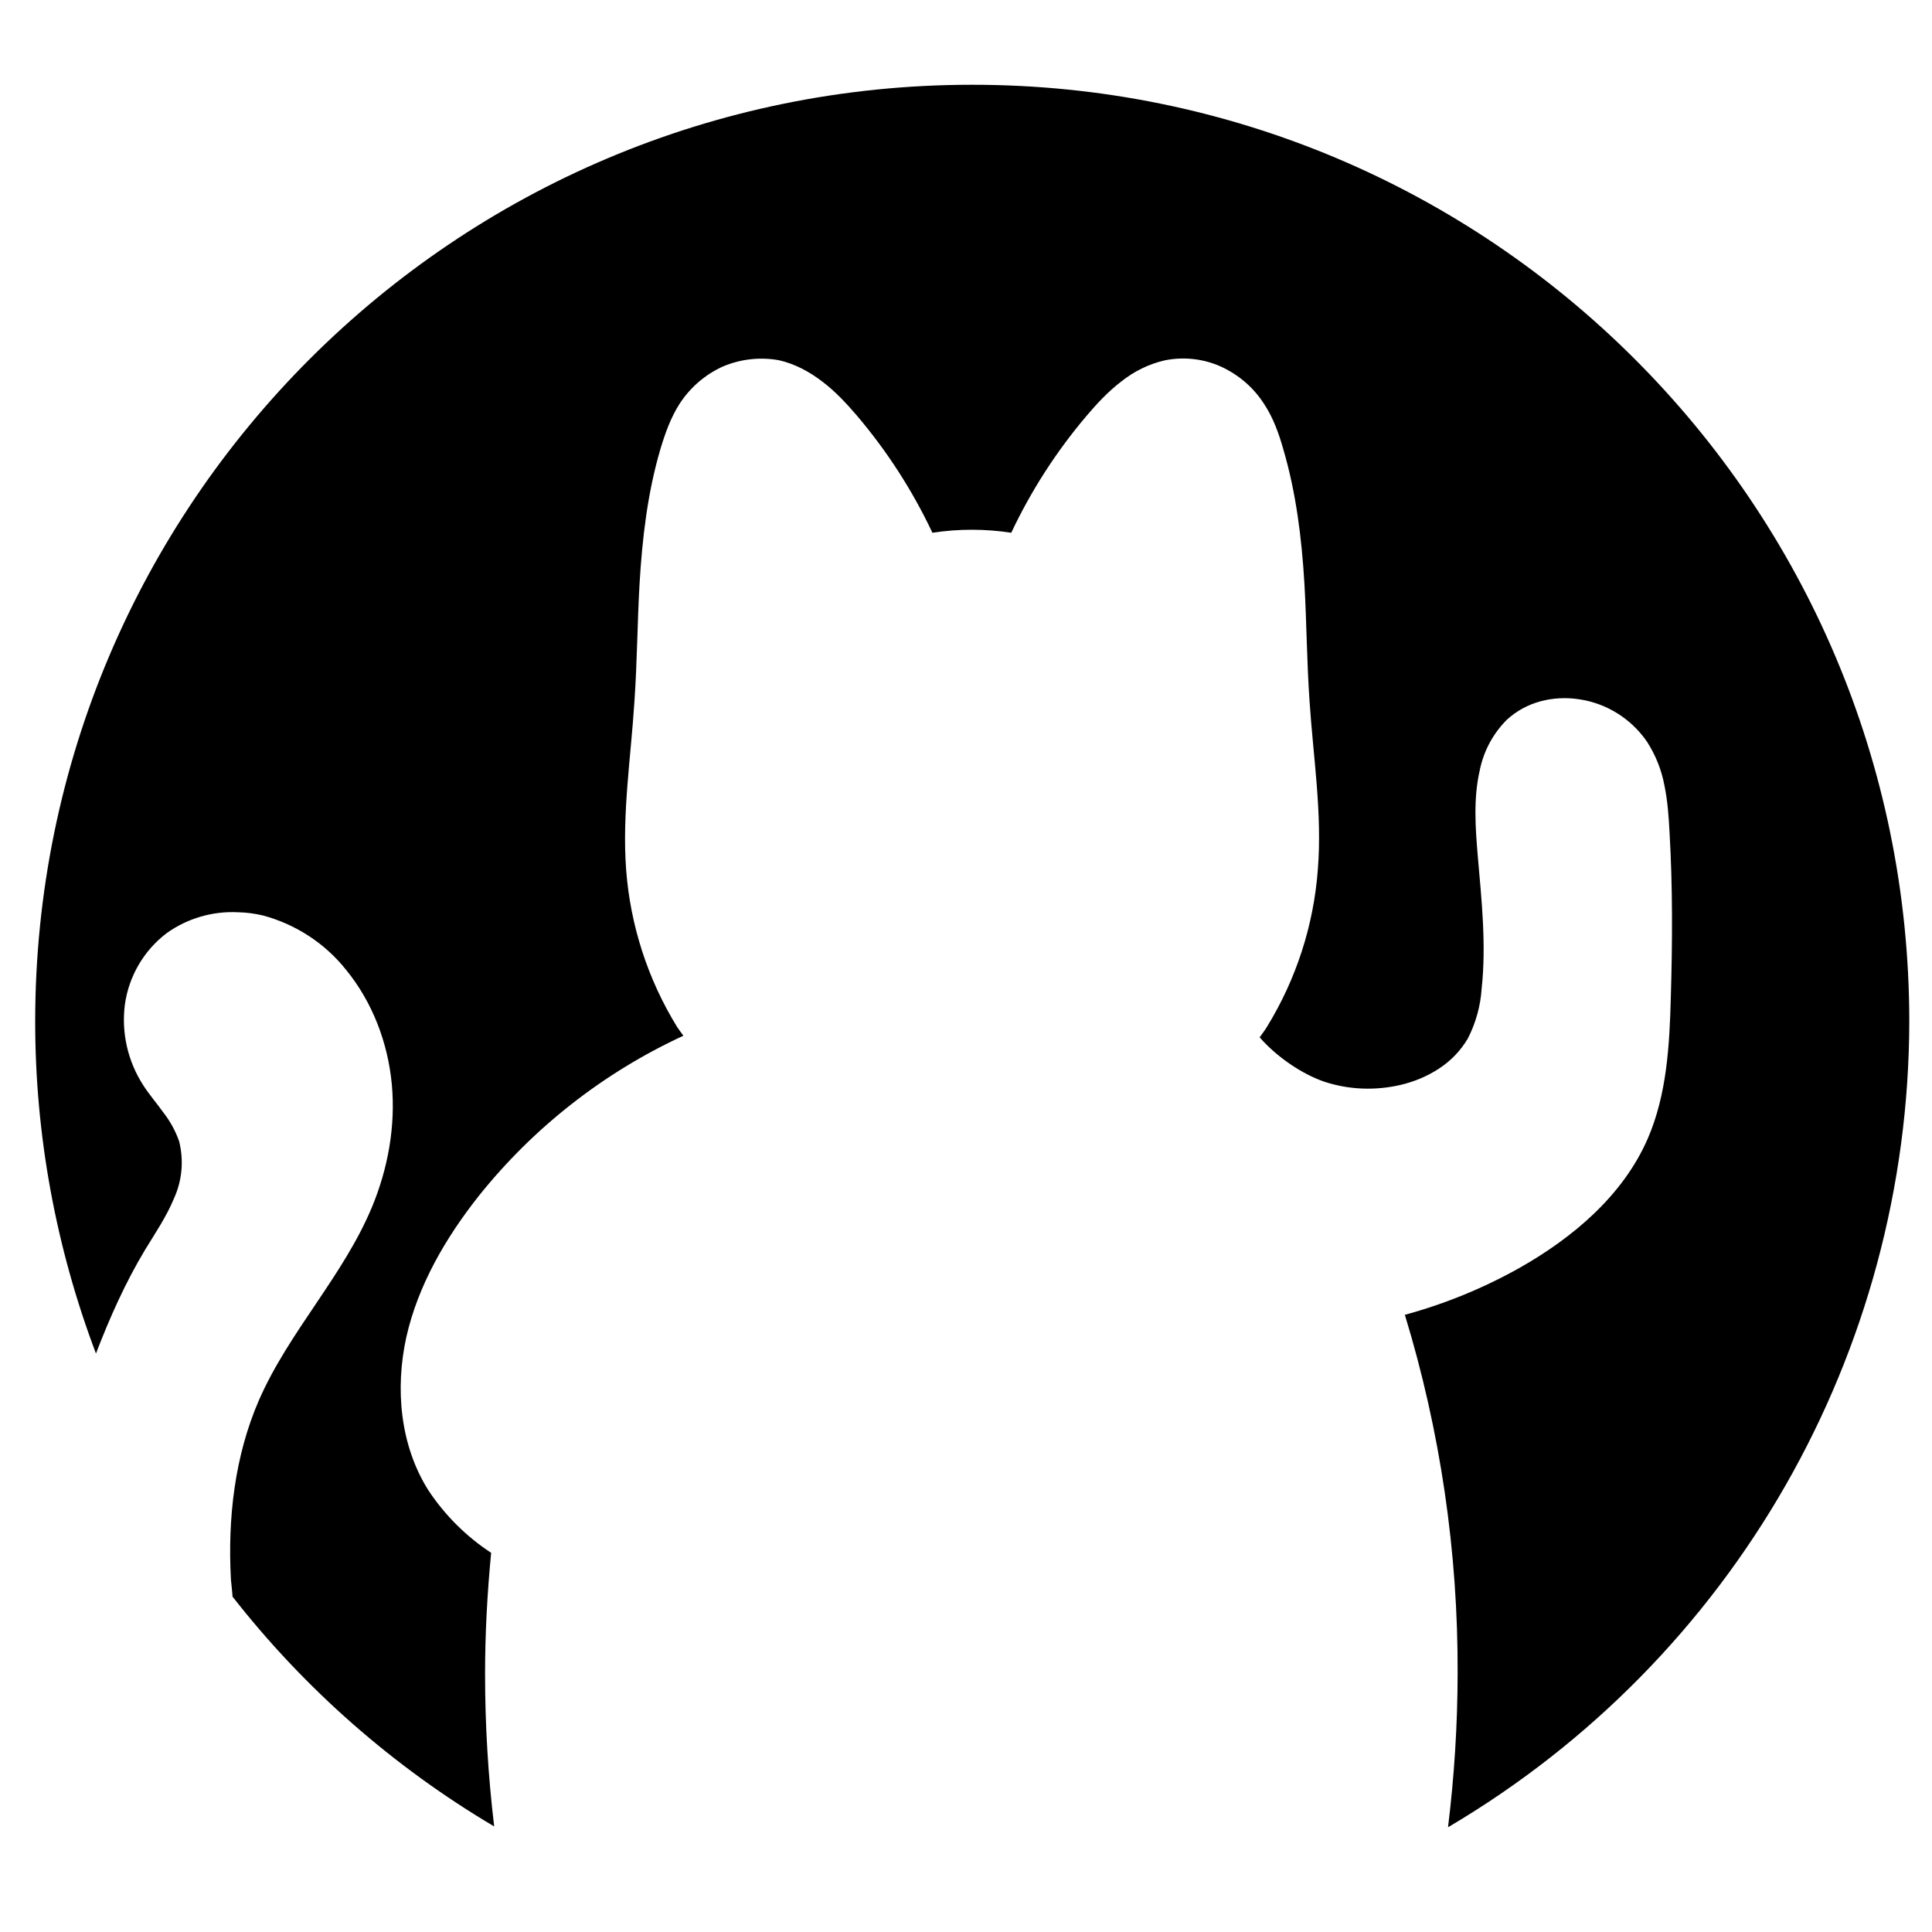 <?xml version="1.0" encoding="UTF-8" standalone="no"?>
<svg
   width="45.658"
   height="45.658"
   viewBox="0 0 12.08 12.08"
   version="1.1">
  <path
     d="m 6.077,0.53 c -3.234,5.5189e-4 -5.856,2.622 -5.857,5.856 -1.8224e-4,0.71 0.129,1.413 0.38,2.077 0.086,-0.224 0.184,-0.444 0.308,-0.65 0.064,-0.105 0.133,-0.206 0.18,-0.32 0.051,-0.112 0.062,-0.238 0.032,-0.357 -0.023,-0.066 -0.057,-0.127 -0.1,-0.182 -0.04,-0.056 -0.087,-0.11 -0.124,-0.168 -0.097,-0.15 -0.138,-0.329 -0.115,-0.506 0.025,-0.177 0.119,-0.338 0.262,-0.446 0.129,-0.092 0.286,-0.138 0.445,-0.13 0.053,0.001 0.105,0.008 0.156,0.02 0.205,0.055 0.388,0.174 0.52,0.34 0.165,0.202 0.262,0.457 0.286,0.717 0.024,0.26 -0.024,0.525 -0.124,0.766 -0.18,0.432 -0.52,0.78 -0.707,1.208 -0.152,0.35 -0.196,0.74 -0.175,1.122 0.003,0.035 0.008,0.07 0.01,0.106 0.451,0.577 1.006,1.064 1.636,1.437 -0.038,-0.317 -0.057,-0.635 -0.057,-0.954 0,-0.254 0.014,-0.507 0.038,-0.757 -0.156,-0.102 -0.289,-0.235 -0.392,-0.39 -0.177,-0.28 -0.21,-0.635 -0.138,-0.96 0.073,-0.323 0.245,-0.618 0.45,-0.878 0.343,-0.43 0.782,-0.774 1.282,-1.005 -0.014,-0.02 -0.03,-0.04 -0.04,-0.056 -0.183,-0.298 -0.292,-0.635 -0.318,-0.983 -0.026,-0.35 0.03,-0.703 0.052,-1.053 0.017,-0.245 0.018,-0.49 0.032,-0.735 0.017,-0.285 0.05,-0.568 0.13,-0.84 0.03,-0.1 0.065,-0.198 0.12,-0.284 0.066,-0.102 0.16,-0.183 0.27,-0.233 0.11,-0.047 0.232,-0.061 0.35,-0.04 0.1,0.022 0.192,0.072 0.273,0.134 0.082,0.062 0.152,0.138 0.218,0.215 0.188,0.222 0.346,0.467 0.47,0.73 0.163,-0.025 0.33,-0.025 0.493,0 0.124,-0.263 0.282,-0.508 0.47,-0.73 0.066,-0.078 0.136,-0.153 0.217,-0.215 0.08,-0.064 0.173,-0.11 0.273,-0.133 0.119,-0.024 0.243,-0.01 0.353,0.04 0.11,0.051 0.203,0.131 0.268,0.233 0.057,0.086 0.092,0.184 0.12,0.283 0.08,0.272 0.115,0.556 0.132,0.84 0.014,0.244 0.015,0.49 0.032,0.734 0.023,0.35 0.08,0.702 0.052,1.053 -0.026,0.349 -0.135,0.686 -0.318,0.984 -0.014,0.023 -0.03,0.044 -0.046,0.066 0.11,0.126 0.27,0.232 0.406,0.278 0.153,0.05 0.316,0.056 0.473,0.02 0.086,-0.02 0.169,-0.054 0.243,-0.103 0.074,-0.048 0.135,-0.112 0.18,-0.188 0.049,-0.096 0.079,-0.202 0.086,-0.31 0.03,-0.275 0,-0.553 -0.024,-0.83 -0.015,-0.178 -0.028,-0.36 0.012,-0.535 0.024,-0.121 0.083,-0.231 0.17,-0.318 0.06,-0.055 0.132,-0.094 0.21,-0.115 0.078,-0.021 0.16,-0.025 0.24,-0.013 0.173,0.025 0.328,0.122 0.427,0.267 0.053,0.083 0.09,0.175 0.108,0.272 0.02,0.097 0.027,0.195 0.032,0.294 0.02,0.343 0.018,0.687 0.008,1.03 -0.008,0.302 -0.025,0.61 -0.145,0.886 -0.154,0.353 -0.466,0.617 -0.8,0.806 -0.226,0.127 -0.468,0.226 -0.718,0.294 0.222,0.727 0.333,1.484 0.33,2.244 -6.104e-4,0.321 -0.021,0.642 -0.06,0.96 C 10.839,10.373 11.935,8.457 11.938,6.385 11.936,3.149 9.312,0.528 6.076,0.53 Z"
      />
</svg>
